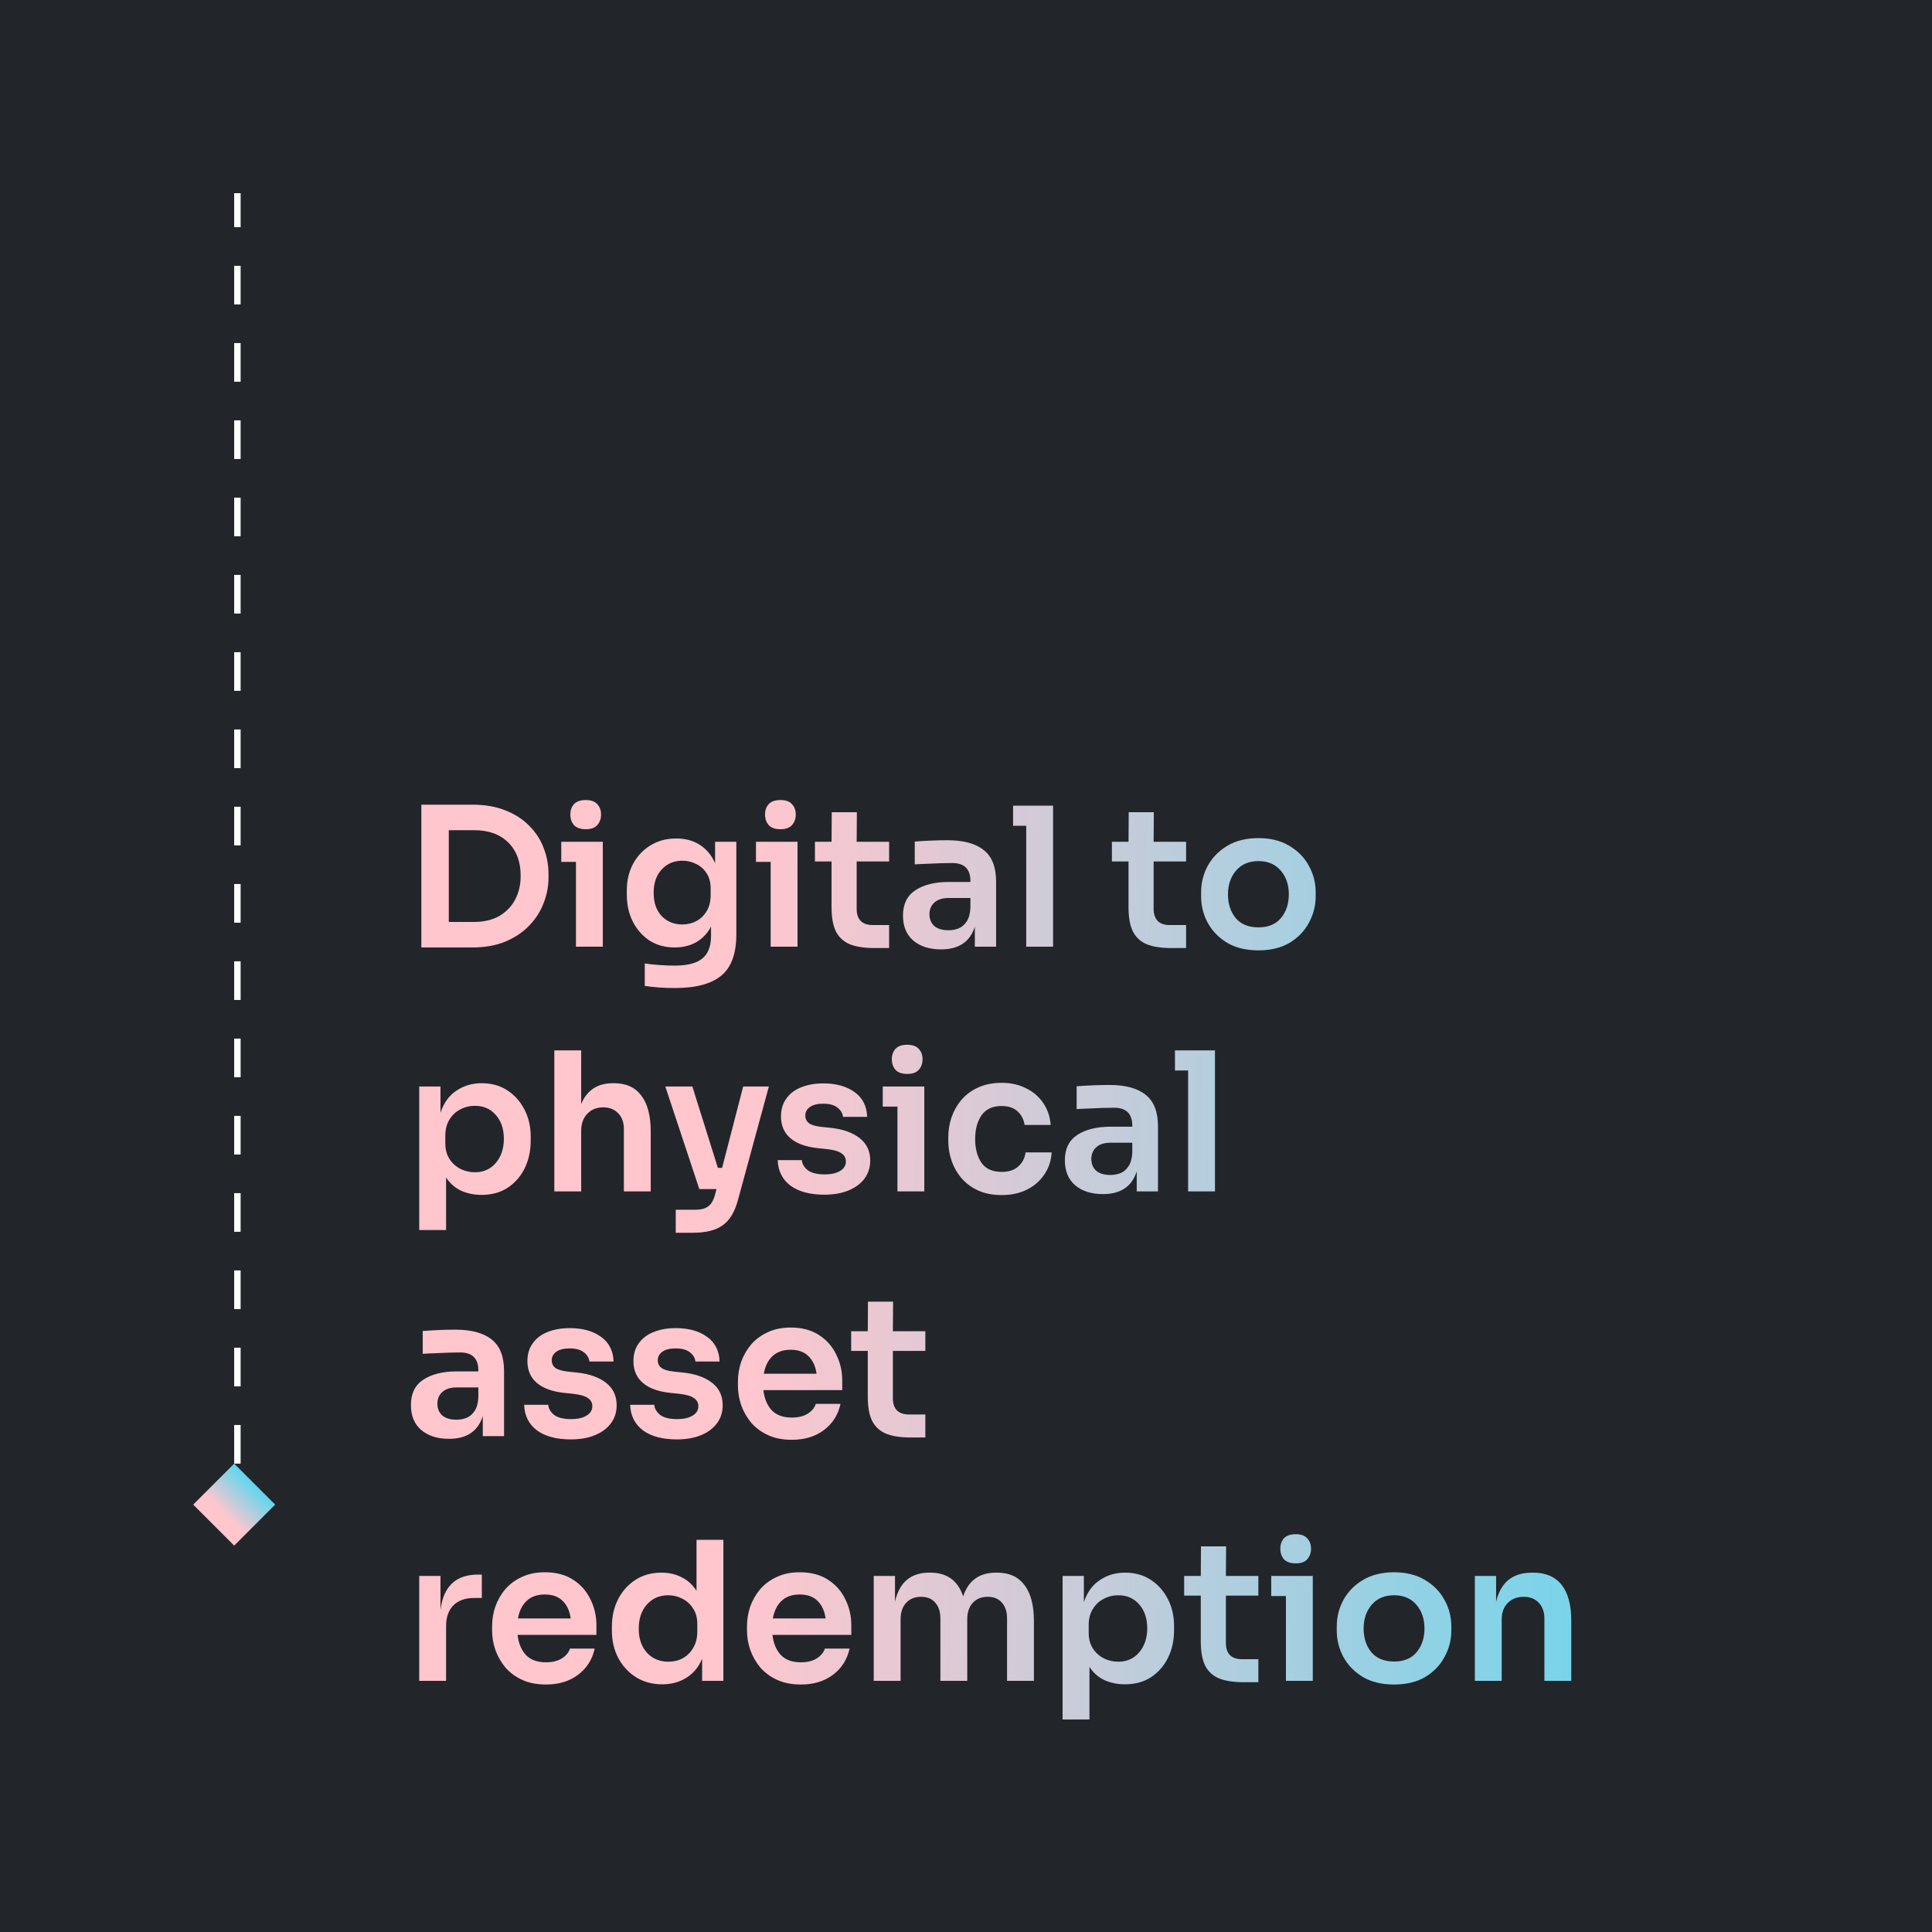 <svg width="300" height="300" viewBox="0 0 300 300" fill="none" xmlns="http://www.w3.org/2000/svg">
<rect width="300" height="300" fill="#22262A"/>
<rect width="9" height="9" transform="matrix(0.707 -0.707 -0.707 -0.707 36.364 240)" fill="url(#paint0_linear_258:1708)"/>
<line y1="-0.5" x2="197.272" y2="-0.5" transform="matrix(-4.37114e-08 -1 -1 4.37114e-08 36.364 227.272)" stroke="white" stroke-dasharray="6 6"/>
<path d="M65.428 147.12V124.95H73.348C75.328 124.95 77.048 125.25 78.508 125.85C79.988 126.43 81.218 127.23 82.198 128.25C83.198 129.25 83.938 130.39 84.418 131.67C84.918 132.95 85.168 134.28 85.168 135.66V136.32C85.168 137.64 84.918 138.94 84.418 140.22C83.938 141.5 83.198 142.66 82.198 143.7C81.218 144.74 79.988 145.57 78.508 146.19C77.048 146.81 75.328 147.12 73.348 147.12H65.428ZM73.618 128.91H69.688V143.16H73.618C75.118 143.16 76.408 142.86 77.488 142.26C78.568 141.64 79.398 140.79 79.978 139.71C80.558 138.63 80.848 137.39 80.848 135.99C80.848 133.81 80.208 132.09 78.928 130.83C77.648 129.55 75.878 128.91 73.618 128.91ZM90.963 128.76C90.143 128.76 89.533 128.55 89.133 128.13C88.753 127.69 88.563 127.14 88.563 126.48C88.563 125.82 88.753 125.28 89.133 124.86C89.533 124.44 90.143 124.23 90.963 124.23C91.763 124.23 92.353 124.44 92.733 124.86C93.133 125.28 93.333 125.82 93.333 126.48C93.333 127.14 93.133 127.69 92.733 128.13C92.353 128.55 91.763 128.76 90.963 128.76ZM89.433 147V133.83H87.153V130.71H93.603V147H89.433ZM104.768 153.42C103.108 153.42 101.558 153.31 100.118 153.09V149.61C100.818 149.71 101.578 149.79 102.398 149.85C103.238 149.91 104.018 149.94 104.738 149.94C106.738 149.94 108.178 149.57 109.058 148.83C109.958 148.11 110.408 146.94 110.408 145.32V143.88C109.848 144.94 109.078 145.75 108.098 146.31C107.138 146.85 106.028 147.12 104.768 147.12C103.268 147.12 101.958 146.76 100.838 146.04C99.739 145.3 98.879 144.32 98.258 143.1C97.638 141.86 97.329 140.47 97.329 138.93V138.3C97.329 136.76 97.648 135.38 98.288 134.16C98.948 132.94 99.849 131.98 100.988 131.28C102.148 130.56 103.488 130.2 105.008 130.2C106.428 130.2 107.648 130.53 108.668 131.19C109.708 131.85 110.498 132.8 111.038 134.04V130.71H114.338V145.08C114.338 148.06 113.568 150.19 112.028 151.47C110.488 152.77 108.068 153.42 104.768 153.42ZM105.968 143.55C106.768 143.55 107.498 143.37 108.158 143.01C108.818 142.65 109.348 142.13 109.748 141.45C110.148 140.77 110.348 139.95 110.348 138.99V137.94C110.348 137.02 110.138 136.24 109.718 135.6C109.318 134.96 108.778 134.48 108.098 134.16C107.438 133.82 106.728 133.65 105.968 133.65C104.648 133.65 103.568 134.11 102.728 135.03C101.908 135.93 101.498 137.13 101.498 138.63C101.498 140.15 101.908 141.35 102.728 142.23C103.568 143.11 104.648 143.55 105.968 143.55ZM121.197 128.76C120.377 128.76 119.767 128.55 119.367 128.13C118.987 127.69 118.797 127.14 118.797 126.48C118.797 125.82 118.987 125.28 119.367 124.86C119.767 124.44 120.377 124.23 121.197 124.23C121.997 124.23 122.587 124.44 122.967 124.86C123.367 125.28 123.567 125.82 123.567 126.48C123.567 127.14 123.367 127.69 122.967 128.13C122.587 128.55 121.997 128.76 121.197 128.76ZM119.667 147V133.83H117.387V130.71H123.837V147H119.667ZM135.723 147.21C134.223 147.21 132.983 147.02 132.003 146.64C131.023 146.24 130.293 145.58 129.813 144.66C129.353 143.74 129.123 142.48 129.123 140.88V133.77H126.543V130.71H129.123L129.153 126.12H133.053L133.023 130.71H138.063V133.77H133.023V141.15C133.023 141.95 133.233 142.57 133.653 143.01C134.093 143.43 134.713 143.64 135.513 143.64H138.063V147.21H135.723ZM146.124 147.42C144.324 147.42 142.884 146.96 141.804 146.04C140.744 145.12 140.214 143.83 140.214 142.17C140.214 140.39 140.854 139.08 142.134 138.24C143.434 137.38 145.174 136.95 147.354 136.95H150.684V136.8C150.684 134.94 149.744 134.01 147.864 134.01C147.364 134.01 146.764 134.02 146.064 134.04C145.364 134.06 144.654 134.09 143.934 134.13C143.234 134.15 142.604 134.18 142.044 134.22V130.68C142.724 130.62 143.534 130.57 144.474 130.53C145.434 130.49 146.314 130.47 147.114 130.47C149.614 130.47 151.494 130.98 152.754 132C154.034 133 154.674 134.63 154.674 136.89V147H151.374V143.88C150.634 146.24 148.884 147.42 146.124 147.42ZM147.294 144.45C147.854 144.45 148.384 144.35 148.884 144.15C149.384 143.93 149.794 143.57 150.114 143.07C150.454 142.55 150.644 141.85 150.684 140.97V139.44H147.294C146.334 139.44 145.594 139.68 145.074 140.16C144.574 140.62 144.324 141.22 144.324 141.96C144.324 142.72 144.574 143.33 145.074 143.79C145.594 144.23 146.334 144.45 147.294 144.45ZM159.351 147V128.22H157.311V125.1H163.521V147H159.351ZM181.836 147.21C180.336 147.21 179.096 147.02 178.116 146.64C177.136 146.24 176.406 145.58 175.926 144.66C175.466 143.74 175.236 142.48 175.236 140.88V133.77H172.656V130.71H175.236L175.266 126.12H179.166L179.136 130.71H184.176V133.77H179.136V141.15C179.136 141.95 179.346 142.57 179.766 143.01C180.206 143.43 180.826 143.64 181.626 143.64H184.176V147.21H181.836ZM195.418 147.57C193.498 147.57 191.878 147.18 190.558 146.4C189.238 145.6 188.228 144.56 187.528 143.28C186.848 142 186.508 140.64 186.508 139.2V138.57C186.508 137.07 186.858 135.68 187.558 134.4C188.278 133.12 189.298 132.09 190.618 131.31C191.958 130.53 193.558 130.14 195.418 130.14C197.258 130.14 198.838 130.53 200.158 131.31C201.498 132.09 202.518 133.12 203.218 134.4C203.938 135.68 204.298 137.07 204.298 138.57V139.2C204.298 140.64 203.948 142 203.248 143.28C202.568 144.56 201.568 145.6 200.248 146.4C198.928 147.18 197.318 147.57 195.418 147.57ZM195.418 144C196.938 144 198.098 143.52 198.898 142.56C199.718 141.58 200.128 140.35 200.128 138.87C200.128 137.39 199.708 136.16 198.868 135.18C198.028 134.2 196.878 133.71 195.418 133.71C193.938 133.71 192.778 134.2 191.938 135.18C191.098 136.16 190.678 137.39 190.678 138.87C190.678 140.35 191.078 141.58 191.878 142.56C192.698 143.52 193.878 144 195.418 144ZM65.098 191V168.71H68.398V172.79C68.898 171.27 69.718 170.13 70.858 169.37C71.998 168.59 73.308 168.2 74.788 168.2C76.328 168.2 77.658 168.57 78.778 169.31C79.918 170.05 80.808 171.05 81.448 172.31C82.088 173.55 82.408 174.95 82.408 176.51V177.14C82.408 178.7 82.098 180.12 81.478 181.4C80.858 182.66 79.978 183.67 78.838 184.43C77.698 185.17 76.348 185.54 74.788 185.54C73.648 185.54 72.598 185.33 71.638 184.91C70.678 184.47 69.888 183.78 69.268 182.84V191H65.098ZM73.738 182.03C75.078 182.03 76.158 181.55 76.978 180.59C77.818 179.61 78.238 178.36 78.238 176.84C78.238 175.3 77.818 174.06 76.978 173.12C76.158 172.18 75.078 171.71 73.738 171.71C72.918 171.71 72.158 171.9 71.458 172.28C70.758 172.64 70.198 173.17 69.778 173.87C69.358 174.55 69.148 175.38 69.148 176.36V177.56C69.148 178.5 69.368 179.31 69.808 179.99C70.248 180.65 70.818 181.16 71.518 181.52C72.218 181.86 72.958 182.03 73.738 182.03ZM86.075 185V163.1H90.245V171.44C90.665 170.4 91.284 169.6 92.105 169.04C92.924 168.48 93.954 168.2 95.195 168.2H95.374C97.234 168.2 98.644 168.85 99.605 170.15C100.564 171.43 101.044 173.28 101.044 175.7V185H96.874V175.31C96.874 174.27 96.575 173.45 95.975 172.85C95.394 172.25 94.624 171.95 93.665 171.95C92.624 171.95 91.794 172.29 91.174 172.97C90.555 173.63 90.245 174.5 90.245 175.58V185H86.075ZM108.59 184.64L103.31 168.71H107.51L111.47 181.34H112.13L115.4 168.71H119.39L114.56 186.44C114.06 188.26 113.27 189.54 112.19 190.28C111.13 191.04 109.6 191.42 107.6 191.42H104.93V187.85H107.99C108.83 187.85 109.48 187.68 109.94 187.34C110.42 187.02 110.78 186.42 111.02 185.54L111.26 184.64H108.59ZM128.02 185.51C125.78 185.51 124.02 185.04 122.74 184.1C121.48 183.14 120.82 181.82 120.76 180.14H124.51C124.55 180.72 124.85 181.24 125.41 181.7C125.99 182.14 126.88 182.36 128.08 182.36C129.06 182.36 129.85 182.18 130.45 181.82C131.05 181.46 131.35 180.97 131.35 180.35C131.35 179.81 131.12 179.39 130.66 179.09C130.22 178.77 129.46 178.55 128.38 178.43L126.94 178.28C125.1 178.08 123.69 177.56 122.71 176.72C121.75 175.88 121.27 174.76 121.27 173.36C121.27 172.26 121.55 171.33 122.11 170.57C122.67 169.79 123.44 169.21 124.42 168.83C125.42 168.43 126.56 168.23 127.84 168.23C129.84 168.23 131.46 168.68 132.7 169.58C133.94 170.46 134.59 171.74 134.65 173.42H130.9C130.84 172.86 130.55 172.38 130.03 171.98C129.53 171.58 128.79 171.38 127.81 171.38C126.93 171.38 126.25 171.55 125.77 171.89C125.29 172.23 125.05 172.67 125.05 173.21C125.05 173.73 125.24 174.13 125.62 174.41C126 174.69 126.64 174.88 127.54 174.98L128.98 175.13C130.88 175.33 132.38 175.86 133.48 176.72C134.58 177.58 135.13 178.74 135.13 180.2C135.13 181.28 134.83 182.22 134.23 183.02C133.65 183.8 132.83 184.41 131.77 184.85C130.71 185.29 129.46 185.51 128.02 185.51ZM140.884 166.76C140.064 166.76 139.454 166.55 139.054 166.13C138.674 165.69 138.484 165.14 138.484 164.48C138.484 163.82 138.674 163.28 139.054 162.86C139.454 162.44 140.064 162.23 140.884 162.23C141.684 162.23 142.274 162.44 142.654 162.86C143.054 163.28 143.254 163.82 143.254 164.48C143.254 165.14 143.054 165.69 142.654 166.13C142.274 166.55 141.684 166.76 140.884 166.76ZM139.354 185V171.83H137.074V168.71H143.524V185H139.354ZM155.56 185.57C154.14 185.57 152.91 185.33 151.87 184.85C150.83 184.37 149.97 183.73 149.29 182.93C148.61 182.13 148.1 181.23 147.76 180.23C147.42 179.23 147.25 178.21 147.25 177.17V176.6C147.25 175.52 147.42 174.48 147.76 173.48C148.12 172.46 148.64 171.55 149.32 170.75C150.02 169.95 150.88 169.32 151.9 168.86C152.94 168.38 154.15 168.14 155.53 168.14C156.95 168.14 158.21 168.42 159.31 168.98C160.43 169.52 161.32 170.28 161.98 171.26C162.66 172.24 163.05 173.38 163.15 174.68H159.1C158.98 173.84 158.62 173.14 158.02 172.58C157.42 172.02 156.59 171.74 155.53 171.74C154.13 171.74 153.09 172.22 152.41 173.18C151.75 174.14 151.42 175.37 151.42 176.87C151.42 178.33 151.74 179.55 152.38 180.53C153.04 181.49 154.1 181.97 155.56 181.97C156.64 181.97 157.49 181.69 158.11 181.13C158.75 180.57 159.13 179.84 159.25 178.94H163.3C163.22 180.26 162.83 181.42 162.13 182.42C161.45 183.42 160.54 184.2 159.4 184.76C158.26 185.3 156.98 185.57 155.56 185.57ZM171.261 185.42C169.461 185.42 168.021 184.96 166.941 184.04C165.881 183.12 165.351 181.83 165.351 180.17C165.351 178.39 165.991 177.08 167.271 176.24C168.571 175.38 170.311 174.95 172.491 174.95H175.821V174.8C175.821 172.94 174.881 172.01 173.001 172.01C172.501 172.01 171.901 172.02 171.201 172.04C170.501 172.06 169.791 172.09 169.071 172.13C168.371 172.15 167.741 172.18 167.181 172.22V168.68C167.861 168.62 168.671 168.57 169.611 168.53C170.571 168.49 171.451 168.47 172.251 168.47C174.751 168.47 176.631 168.98 177.891 170C179.171 171 179.811 172.63 179.811 174.89V185H176.511V181.88C175.771 184.24 174.021 185.42 171.261 185.42ZM172.431 182.45C172.991 182.45 173.521 182.35 174.021 182.15C174.521 181.93 174.931 181.57 175.251 181.07C175.591 180.55 175.781 179.85 175.821 178.97V177.44H172.431C171.471 177.44 170.731 177.68 170.211 178.16C169.711 178.62 169.461 179.22 169.461 179.96C169.461 180.72 169.711 181.33 170.211 181.79C170.731 182.23 171.471 182.45 172.431 182.45ZM184.488 185V166.22H182.448V163.1H188.658V185H184.488ZM69.718 223.42C67.918 223.42 66.478 222.96 65.398 222.04C64.338 221.12 63.808 219.83 63.808 218.17C63.808 216.39 64.448 215.08 65.728 214.24C67.028 213.38 68.768 212.95 70.948 212.95H74.278V212.8C74.278 210.94 73.338 210.01 71.458 210.01C70.958 210.01 70.358 210.02 69.658 210.04C68.958 210.06 68.248 210.09 67.528 210.13C66.828 210.15 66.198 210.18 65.638 210.22V206.68C66.318 206.62 67.128 206.57 68.068 206.53C69.028 206.49 69.908 206.47 70.708 206.47C73.208 206.47 75.088 206.98 76.348 208C77.628 209 78.268 210.63 78.268 212.89V223H74.968V219.88C74.228 222.24 72.478 223.42 69.718 223.42ZM70.888 220.45C71.448 220.45 71.978 220.35 72.478 220.15C72.978 219.93 73.388 219.57 73.708 219.07C74.048 218.55 74.238 217.85 74.278 216.97V215.44H70.888C69.928 215.44 69.188 215.68 68.668 216.16C68.168 216.62 67.918 217.22 67.918 217.96C67.918 218.72 68.168 219.33 68.668 219.79C69.188 220.23 69.928 220.45 70.888 220.45ZM88.645 223.51C86.405 223.51 84.645 223.04 83.365 222.1C82.105 221.14 81.445 219.82 81.385 218.14H85.135C85.175 218.72 85.475 219.24 86.035 219.7C86.615 220.14 87.505 220.36 88.705 220.36C89.685 220.36 90.475 220.18 91.075 219.82C91.675 219.46 91.975 218.97 91.975 218.35C91.975 217.81 91.745 217.39 91.285 217.09C90.845 216.77 90.085 216.55 89.005 216.43L87.565 216.28C85.725 216.08 84.315 215.56 83.335 214.72C82.375 213.88 81.895 212.76 81.895 211.36C81.895 210.26 82.175 209.33 82.735 208.57C83.295 207.79 84.065 207.21 85.045 206.83C86.045 206.43 87.185 206.23 88.465 206.23C90.465 206.23 92.085 206.68 93.325 207.58C94.565 208.46 95.215 209.74 95.275 211.42H91.525C91.465 210.86 91.175 210.38 90.655 209.98C90.155 209.58 89.415 209.38 88.435 209.38C87.555 209.38 86.875 209.55 86.395 209.89C85.915 210.23 85.675 210.67 85.675 211.21C85.675 211.73 85.865 212.13 86.245 212.41C86.625 212.69 87.265 212.88 88.165 212.98L89.605 213.13C91.505 213.33 93.005 213.86 94.105 214.72C95.205 215.58 95.755 216.74 95.755 218.2C95.755 219.28 95.455 220.22 94.855 221.02C94.275 221.8 93.455 222.41 92.395 222.85C91.335 223.29 90.085 223.51 88.645 223.51ZM105.109 223.51C102.869 223.51 101.109 223.04 99.829 222.1C98.57 221.14 97.909 219.82 97.85 218.14H101.599C101.639 218.72 101.939 219.24 102.499 219.7C103.079 220.14 103.969 220.36 105.169 220.36C106.149 220.36 106.939 220.18 107.539 219.82C108.139 219.46 108.439 218.97 108.439 218.35C108.439 217.81 108.209 217.39 107.749 217.09C107.309 216.77 106.549 216.55 105.469 216.43L104.029 216.28C102.189 216.08 100.779 215.56 99.799 214.72C98.84 213.88 98.359 212.76 98.359 211.36C98.359 210.26 98.639 209.33 99.2 208.57C99.76 207.79 100.529 207.21 101.509 206.83C102.509 206.43 103.649 206.23 104.929 206.23C106.929 206.23 108.549 206.68 109.789 207.58C111.029 208.46 111.679 209.74 111.739 211.42H107.989C107.929 210.86 107.639 210.38 107.119 209.98C106.619 209.58 105.879 209.38 104.899 209.38C104.019 209.38 103.339 209.55 102.859 209.89C102.379 210.23 102.139 210.67 102.139 211.21C102.139 211.73 102.329 212.13 102.709 212.41C103.089 212.69 103.729 212.88 104.629 212.98L106.069 213.13C107.969 213.33 109.469 213.86 110.569 214.72C111.669 215.58 112.219 216.74 112.219 218.2C112.219 219.28 111.919 220.22 111.319 221.02C110.739 221.8 109.919 222.41 108.859 222.85C107.799 223.29 106.549 223.51 105.109 223.51ZM122.954 223.57C121.554 223.57 120.324 223.33 119.264 222.85C118.224 222.37 117.354 221.73 116.654 220.93C115.974 220.11 115.454 219.2 115.094 218.2C114.754 217.2 114.584 216.18 114.584 215.14V214.57C114.584 213.49 114.754 212.45 115.094 211.45C115.454 210.45 115.974 209.55 116.654 208.75C117.354 207.95 118.214 207.32 119.234 206.86C120.254 206.38 121.434 206.14 122.774 206.14C124.534 206.14 126.004 206.53 127.184 207.31C128.364 208.07 129.254 209.08 129.854 210.34C130.474 211.58 130.784 212.92 130.784 214.36V215.86H118.544C118.684 217.14 119.104 218.17 119.804 218.95C120.524 219.73 121.574 220.12 122.954 220.12C123.954 220.12 124.774 219.92 125.414 219.52C126.074 219.1 126.494 218.59 126.674 217.99H130.514C130.154 219.67 129.304 221.02 127.964 222.04C126.624 223.06 124.954 223.57 122.954 223.57ZM122.774 209.59C121.594 209.59 120.654 209.92 119.954 210.58C119.254 211.24 118.804 212.15 118.604 213.31H126.794C126.634 212.15 126.214 211.24 125.534 210.58C124.874 209.92 123.954 209.59 122.774 209.59ZM141.348 223.21C139.848 223.21 138.608 223.02 137.628 222.64C136.648 222.24 135.918 221.58 135.438 220.66C134.978 219.74 134.748 218.48 134.748 216.88V209.77H132.168V206.71H134.748L134.778 202.12H138.678L138.648 206.71H143.688V209.77H138.648V217.15C138.648 217.95 138.858 218.57 139.278 219.01C139.718 219.43 140.338 219.64 141.138 219.64H143.688V223.21H141.348ZM65.098 261V244.71H68.398V250.02C68.838 246.34 70.778 244.5 74.218 244.5H74.818V248.13H73.678C72.258 248.13 71.168 248.51 70.408 249.27C69.648 250.03 69.268 251.11 69.268 252.51V261H65.098ZM84.781 261.57C83.38 261.57 82.15 261.33 81.091 260.85C80.05 260.37 79.18 259.73 78.481 258.93C77.8 258.11 77.281 257.2 76.921 256.2C76.581 255.2 76.41 254.18 76.41 253.14V252.57C76.41 251.49 76.581 250.45 76.921 249.45C77.281 248.45 77.8 247.55 78.481 246.75C79.18 245.95 80.04 245.32 81.061 244.86C82.081 244.38 83.26 244.14 84.6 244.14C86.361 244.14 87.831 244.53 89.01 245.31C90.191 246.07 91.081 247.08 91.68 248.34C92.3 249.58 92.611 250.92 92.611 252.36V253.86H80.371C80.51 255.14 80.93 256.17 81.63 256.95C82.35 257.73 83.4 258.12 84.781 258.12C85.781 258.12 86.6 257.92 87.24 257.52C87.9 257.1 88.32 256.59 88.501 255.99H92.341C91.981 257.67 91.13 259.02 89.79 260.04C88.451 261.06 86.781 261.57 84.781 261.57ZM84.6 247.59C83.421 247.59 82.481 247.92 81.781 248.58C81.081 249.24 80.63 250.15 80.43 251.31H88.621C88.46 250.15 88.04 249.24 87.361 248.58C86.701 247.92 85.781 247.59 84.6 247.59ZM102.844 261.54C101.324 261.54 99.974 261.18 98.794 260.46C97.614 259.72 96.684 258.72 96.004 257.46C95.344 256.2 95.014 254.78 95.014 253.2V252.57C95.014 251.01 95.334 249.6 95.974 248.34C96.614 247.08 97.504 246.08 98.644 245.34C99.804 244.58 101.164 244.2 102.724 244.2C103.884 244.2 104.924 244.44 105.844 244.92C106.784 245.38 107.554 246.08 108.154 247.02V239.1H112.324V261H109.024V257.58C108.464 258.9 107.634 259.89 106.534 260.55C105.454 261.21 104.224 261.54 102.844 261.54ZM103.774 258.03C104.594 258.03 105.344 257.85 106.024 257.49C106.704 257.11 107.244 256.57 107.644 255.87C108.064 255.17 108.274 254.33 108.274 253.35V252.15C108.274 251.21 108.054 250.41 107.614 249.75C107.194 249.09 106.644 248.59 105.964 248.25C105.284 247.89 104.554 247.71 103.774 247.71C102.414 247.71 101.304 248.19 100.444 249.15C99.604 250.09 99.184 251.34 99.184 252.9C99.184 254.46 99.614 255.71 100.474 256.65C101.334 257.57 102.434 258.03 103.774 258.03ZM124.361 261.57C122.961 261.57 121.731 261.33 120.671 260.85C119.631 260.37 118.761 259.73 118.061 258.93C117.381 258.11 116.861 257.2 116.501 256.2C116.161 255.2 115.991 254.18 115.991 253.14V252.57C115.991 251.49 116.161 250.45 116.501 249.45C116.861 248.45 117.381 247.55 118.061 246.75C118.761 245.95 119.621 245.32 120.641 244.86C121.661 244.38 122.841 244.14 124.181 244.14C125.941 244.14 127.411 244.53 128.591 245.31C129.771 246.07 130.661 247.08 131.261 248.34C131.881 249.58 132.191 250.92 132.191 252.36V253.86H119.951C120.091 255.14 120.511 256.17 121.211 256.95C121.931 257.73 122.981 258.12 124.361 258.12C125.361 258.12 126.181 257.92 126.821 257.52C127.481 257.1 127.901 256.59 128.081 255.99H131.921C131.561 257.67 130.711 259.02 129.371 260.04C128.031 261.06 126.361 261.57 124.361 261.57ZM124.181 247.59C123.001 247.59 122.061 247.92 121.361 248.58C120.661 249.24 120.211 250.15 120.011 251.31H128.201C128.041 250.15 127.621 249.24 126.941 248.58C126.281 247.92 125.361 247.59 124.181 247.59ZM135.674 261V244.71H138.974V248.7C139.654 245.7 141.424 244.2 144.284 244.2H144.464C147.044 244.2 148.744 245.43 149.564 247.89C150.364 245.43 152.064 244.2 154.664 244.2H154.844C156.704 244.2 158.114 244.84 159.074 246.12C160.054 247.4 160.544 249.26 160.544 251.7V261H156.374V251.31C156.374 250.29 156.114 249.48 155.594 248.88C155.074 248.26 154.334 247.95 153.374 247.95C152.394 247.95 151.614 248.27 151.034 248.91C150.474 249.53 150.194 250.37 150.194 251.43V261H146.024V251.31C146.024 250.29 145.764 249.48 145.244 248.88C144.724 248.26 143.984 247.95 143.024 247.95C142.044 247.95 141.264 248.27 140.684 248.91C140.124 249.53 139.844 250.37 139.844 251.43V261H135.674ZM165 267V244.71H168.3V248.79C168.8 247.27 169.62 246.13 170.76 245.37C171.9 244.59 173.21 244.2 174.69 244.2C176.23 244.2 177.56 244.57 178.68 245.31C179.82 246.05 180.71 247.05 181.35 248.31C181.99 249.55 182.31 250.95 182.31 252.51V253.14C182.31 254.7 182 256.12 181.38 257.4C180.76 258.66 179.88 259.67 178.74 260.43C177.6 261.17 176.25 261.54 174.69 261.54C173.55 261.54 172.5 261.33 171.54 260.91C170.58 260.47 169.79 259.78 169.17 258.84V267H165ZM173.64 258.03C174.98 258.03 176.06 257.55 176.88 256.59C177.72 255.61 178.14 254.36 178.14 252.84C178.14 251.3 177.72 250.06 176.88 249.12C176.06 248.18 174.98 247.71 173.64 247.71C172.82 247.71 172.06 247.9 171.36 248.28C170.66 248.64 170.1 249.17 169.68 249.87C169.26 250.55 169.05 251.38 169.05 252.36V253.56C169.05 254.5 169.27 255.31 169.71 255.99C170.15 256.65 170.72 257.16 171.42 257.52C172.12 257.86 172.86 258.03 173.64 258.03ZM193.057 261.21C191.557 261.21 190.317 261.02 189.337 260.64C188.357 260.24 187.627 259.58 187.147 258.66C186.687 257.74 186.457 256.48 186.457 254.88V247.77H183.877V244.71H186.457L186.487 240.12H190.387L190.357 244.71H195.397V247.77H190.357V255.15C190.357 255.95 190.567 256.57 190.987 257.01C191.427 257.43 192.047 257.64 192.847 257.64H195.397V261.21H193.057ZM201.207 242.76C200.387 242.76 199.777 242.55 199.377 242.13C198.997 241.69 198.807 241.14 198.807 240.48C198.807 239.82 198.997 239.28 199.377 238.86C199.777 238.44 200.387 238.23 201.207 238.23C202.007 238.23 202.597 238.44 202.977 238.86C203.377 239.28 203.577 239.82 203.577 240.48C203.577 241.14 203.377 241.69 202.977 242.13C202.597 242.55 202.007 242.76 201.207 242.76ZM199.677 261V247.83H197.397V244.71H203.847V261H199.677ZM216.483 261.57C214.563 261.57 212.943 261.18 211.623 260.4C210.303 259.6 209.293 258.56 208.593 257.28C207.913 256 207.573 254.64 207.573 253.2V252.57C207.573 251.07 207.923 249.68 208.623 248.4C209.343 247.12 210.363 246.09 211.683 245.31C213.023 244.53 214.623 244.14 216.483 244.14C218.323 244.14 219.903 244.53 221.223 245.31C222.563 246.09 223.583 247.12 224.283 248.4C225.003 249.68 225.363 251.07 225.363 252.57V253.2C225.363 254.64 225.013 256 224.313 257.28C223.633 258.56 222.633 259.6 221.313 260.4C219.993 261.18 218.383 261.57 216.483 261.57ZM216.483 258C218.003 258 219.163 257.52 219.963 256.56C220.783 255.58 221.193 254.35 221.193 252.87C221.193 251.39 220.773 250.16 219.933 249.18C219.093 248.2 217.943 247.71 216.483 247.71C215.003 247.71 213.843 248.2 213.003 249.18C212.163 250.16 211.743 251.39 211.743 252.87C211.743 254.35 212.143 255.58 212.943 256.56C213.763 257.52 214.943 258 216.483 258ZM229.014 261V244.71H232.314V248.73C233.014 245.71 234.874 244.2 237.894 244.2H238.074C240.014 244.2 241.484 244.83 242.484 246.09C243.484 247.35 243.984 249.21 243.984 251.67V261H239.814V251.31C239.814 250.31 239.524 249.5 238.944 248.88C238.364 248.26 237.584 247.95 236.604 247.95C235.584 247.95 234.754 248.27 234.114 248.91C233.494 249.55 233.184 250.39 233.184 251.43V261H229.014Z" fill="url(#paint1_linear_258:1708)"/>
<defs>
<linearGradient id="paint0_linear_258:1708" x1="-3.12385e-08" y1="2.072" x2="8.835" y2="2.205" gradientUnits="userSpaceOnUse">
<stop offset="0.267" stop-color="#FFC6CE"/>
<stop offset="1" stop-color="#64D6EE"/>
</linearGradient>
<linearGradient id="paint1_linear_258:1708" x1="62.728" y1="153" x2="266.153" y2="157.161" gradientUnits="userSpaceOnUse">
<stop offset="0.267" stop-color="#FFC6CE"/>
<stop offset="1" stop-color="#64D6EE"/>
</linearGradient>
</defs>
</svg>
